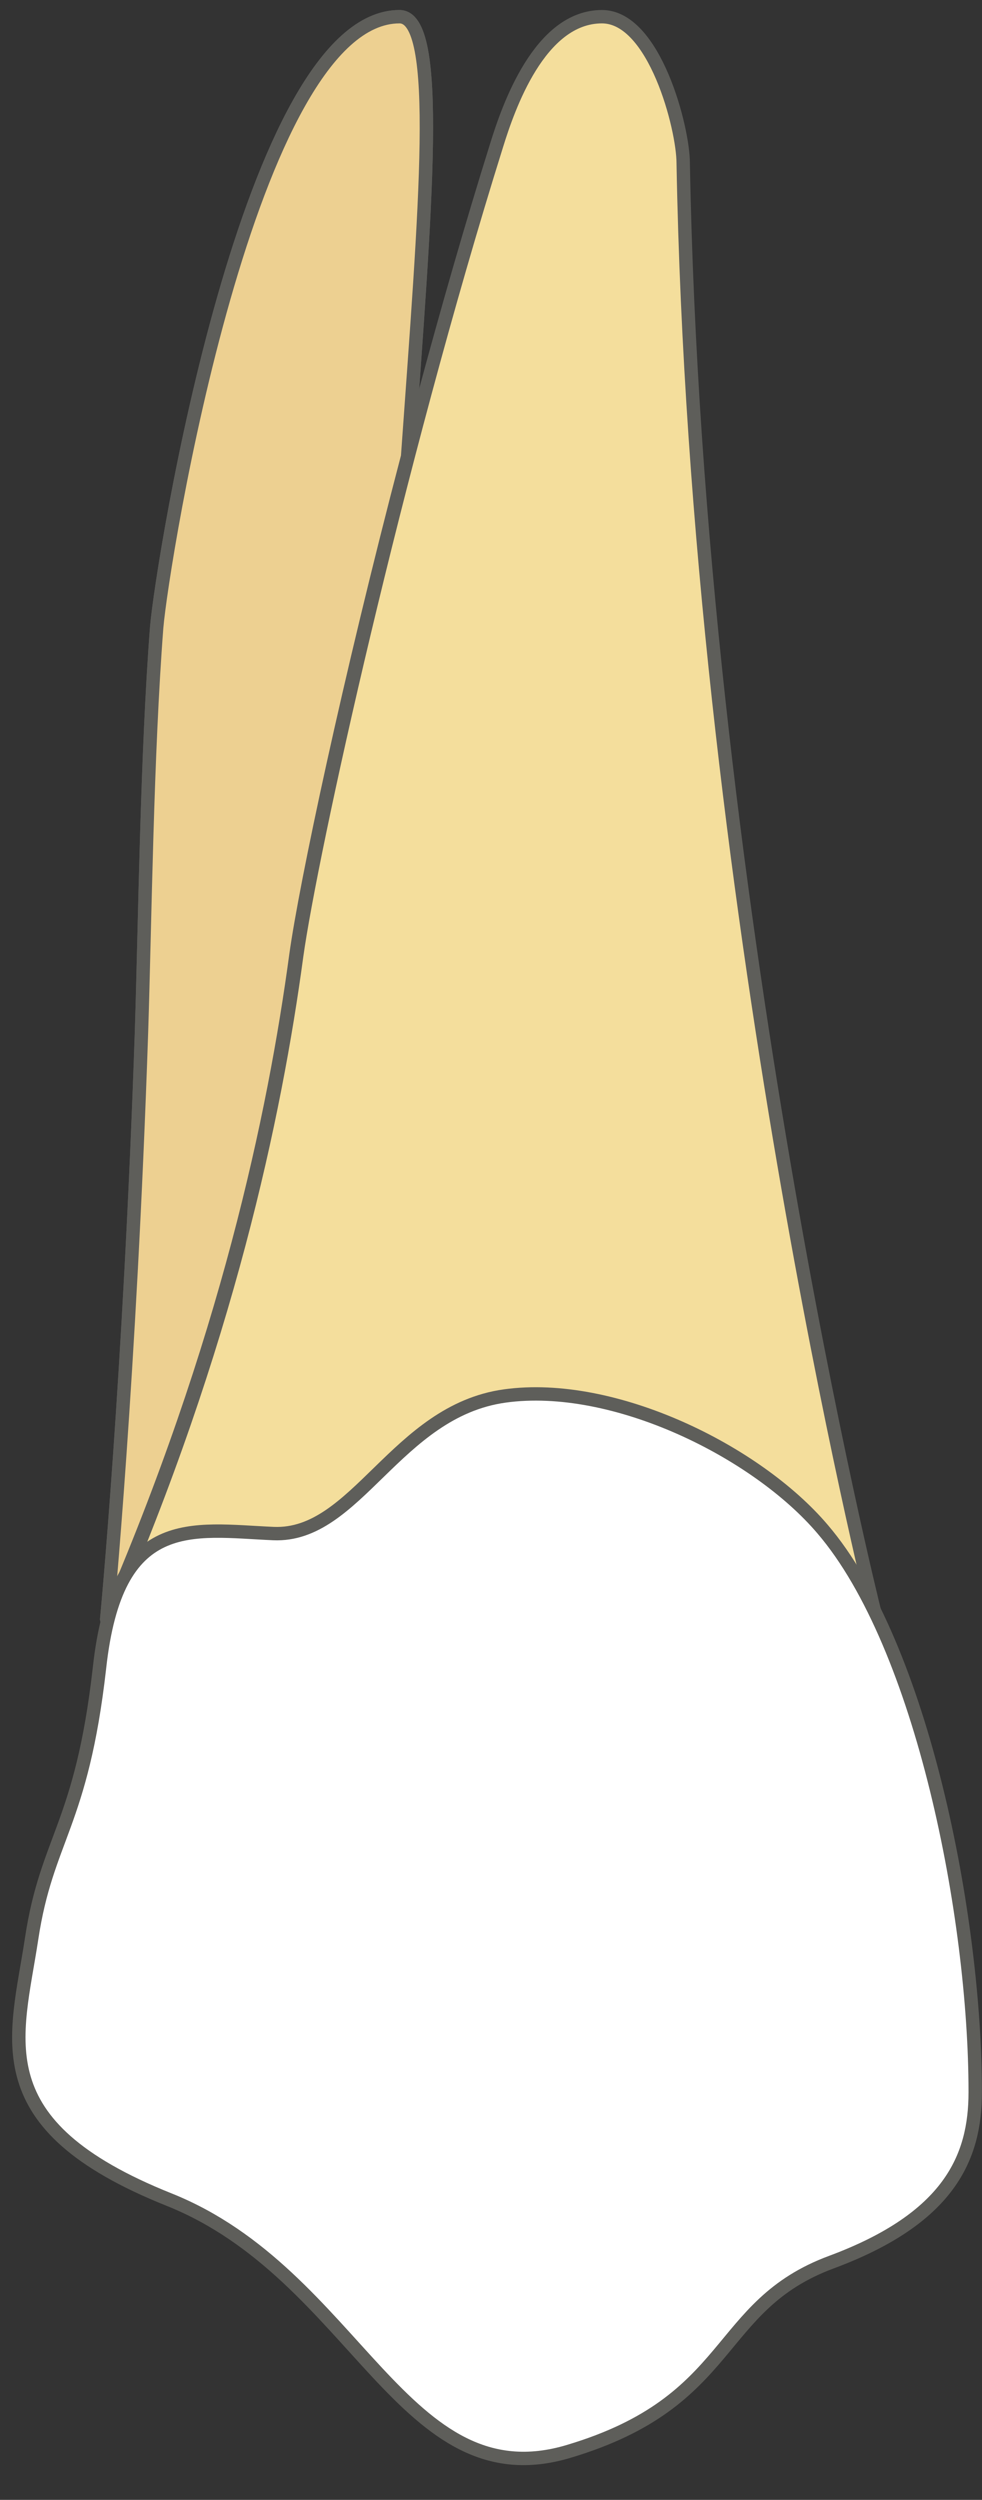 <svg width="11" height="28" viewBox="0 0 11 28" fill="none" xmlns="http://www.w3.org/2000/svg">
<rect x="0" y="0" width="11" height="28" fill="#333333" stroke="none"/>
<path d="M4.565 5.127C4.765 2.317 4.955 0.187 4.475 0.187C2.795 0.187 1.815 6.307 1.755 7.027C1.645 8.457 1.625 10.296 1.585 11.556C1.455 15.427 1.195 18.137 1.195 18.137C2.535 15.056 3.075 12.476 3.315 10.697C3.425 9.907 3.905 7.637 4.565 5.117V5.127Z" fill="#EDD091" stroke="#5E5E5A" stroke-width="0.15" stroke-linecap="round" stroke-linejoin="round"/>
<path d="M1.207 18.146L4.917 18.106L1.207 18.146Z" fill="#EDD091" stroke="#5E5E5A" stroke-width="0.15" stroke-linecap="round" stroke-linejoin="round"/>
<path d="M4.565 5.127C4.765 2.317 4.955 0.187 4.475 0.187C2.795 0.187 1.815 6.307 1.755 7.027C1.645 8.457 1.625 10.296 1.585 11.556C1.455 15.427 1.195 18.137 1.195 18.137C2.535 15.056 3.075 12.476 3.315 10.697C3.425 9.907 3.905 7.637 4.565 5.117V5.127Z" fill="#EDD091"/>
<path d="M4.565 5.127C4.765 2.317 4.955 0.187 4.475 0.187C2.795 0.187 1.815 6.307 1.755 7.027C1.645 8.457 1.625 10.296 1.585 11.556C1.455 15.427 1.195 18.137 1.195 18.137C2.535 15.056 3.075 12.476 3.315 10.697C3.425 9.907 3.905 7.637 4.565 5.117V5.127Z" stroke="#5E5E5A" stroke-width="0.15" stroke-linecap="round" stroke-linejoin="round"/>
<path d="M1.207 18.146L4.917 18.106L1.207 18.146Z" fill="#EDD091" stroke="#5E5E5A" stroke-width="0.15" stroke-linecap="round" stroke-linejoin="round"/>
<path d="M1.203 18.146L9.793 18.037C9.793 18.037 7.803 10.076 7.653 1.827C7.653 1.437 7.333 0.187 6.743 0.187C6.043 0.187 5.693 1.207 5.563 1.627C4.433 5.237 3.483 9.557 3.323 10.707C3.083 12.486 2.543 15.066 1.203 18.146Z" fill="#F4DE9C"/>
<path d="M1.203 18.146L9.793 18.037C9.793 18.037 7.803 10.076 7.653 1.827C7.653 1.437 7.333 0.187 6.743 0.187C6.043 0.187 5.693 1.207 5.563 1.627C4.433 5.237 3.483 9.557 3.323 10.707C3.083 12.486 2.543 15.066 1.203 18.146Z" stroke="#5E5E5A" stroke-width="0.15" stroke-linecap="round" stroke-linejoin="round"/>
<path d="M10.924 23.427C10.924 21.477 10.334 18.436 9.214 17.127C8.474 16.256 6.874 15.466 5.654 15.636C4.434 15.806 3.994 17.216 3.064 17.177C2.144 17.137 1.304 16.936 1.114 18.686C0.914 20.447 0.524 20.587 0.354 21.716C0.184 22.837 -0.206 23.797 1.894 24.637C3.994 25.477 4.514 28.017 6.374 27.456C8.244 26.896 7.994 25.826 9.314 25.337C10.634 24.846 10.924 24.166 10.924 23.436V23.427Z" fill="white" stroke="#5E5E5A" stroke-width="0.15" stroke-linecap="round" stroke-linejoin="round"/>
</svg>
